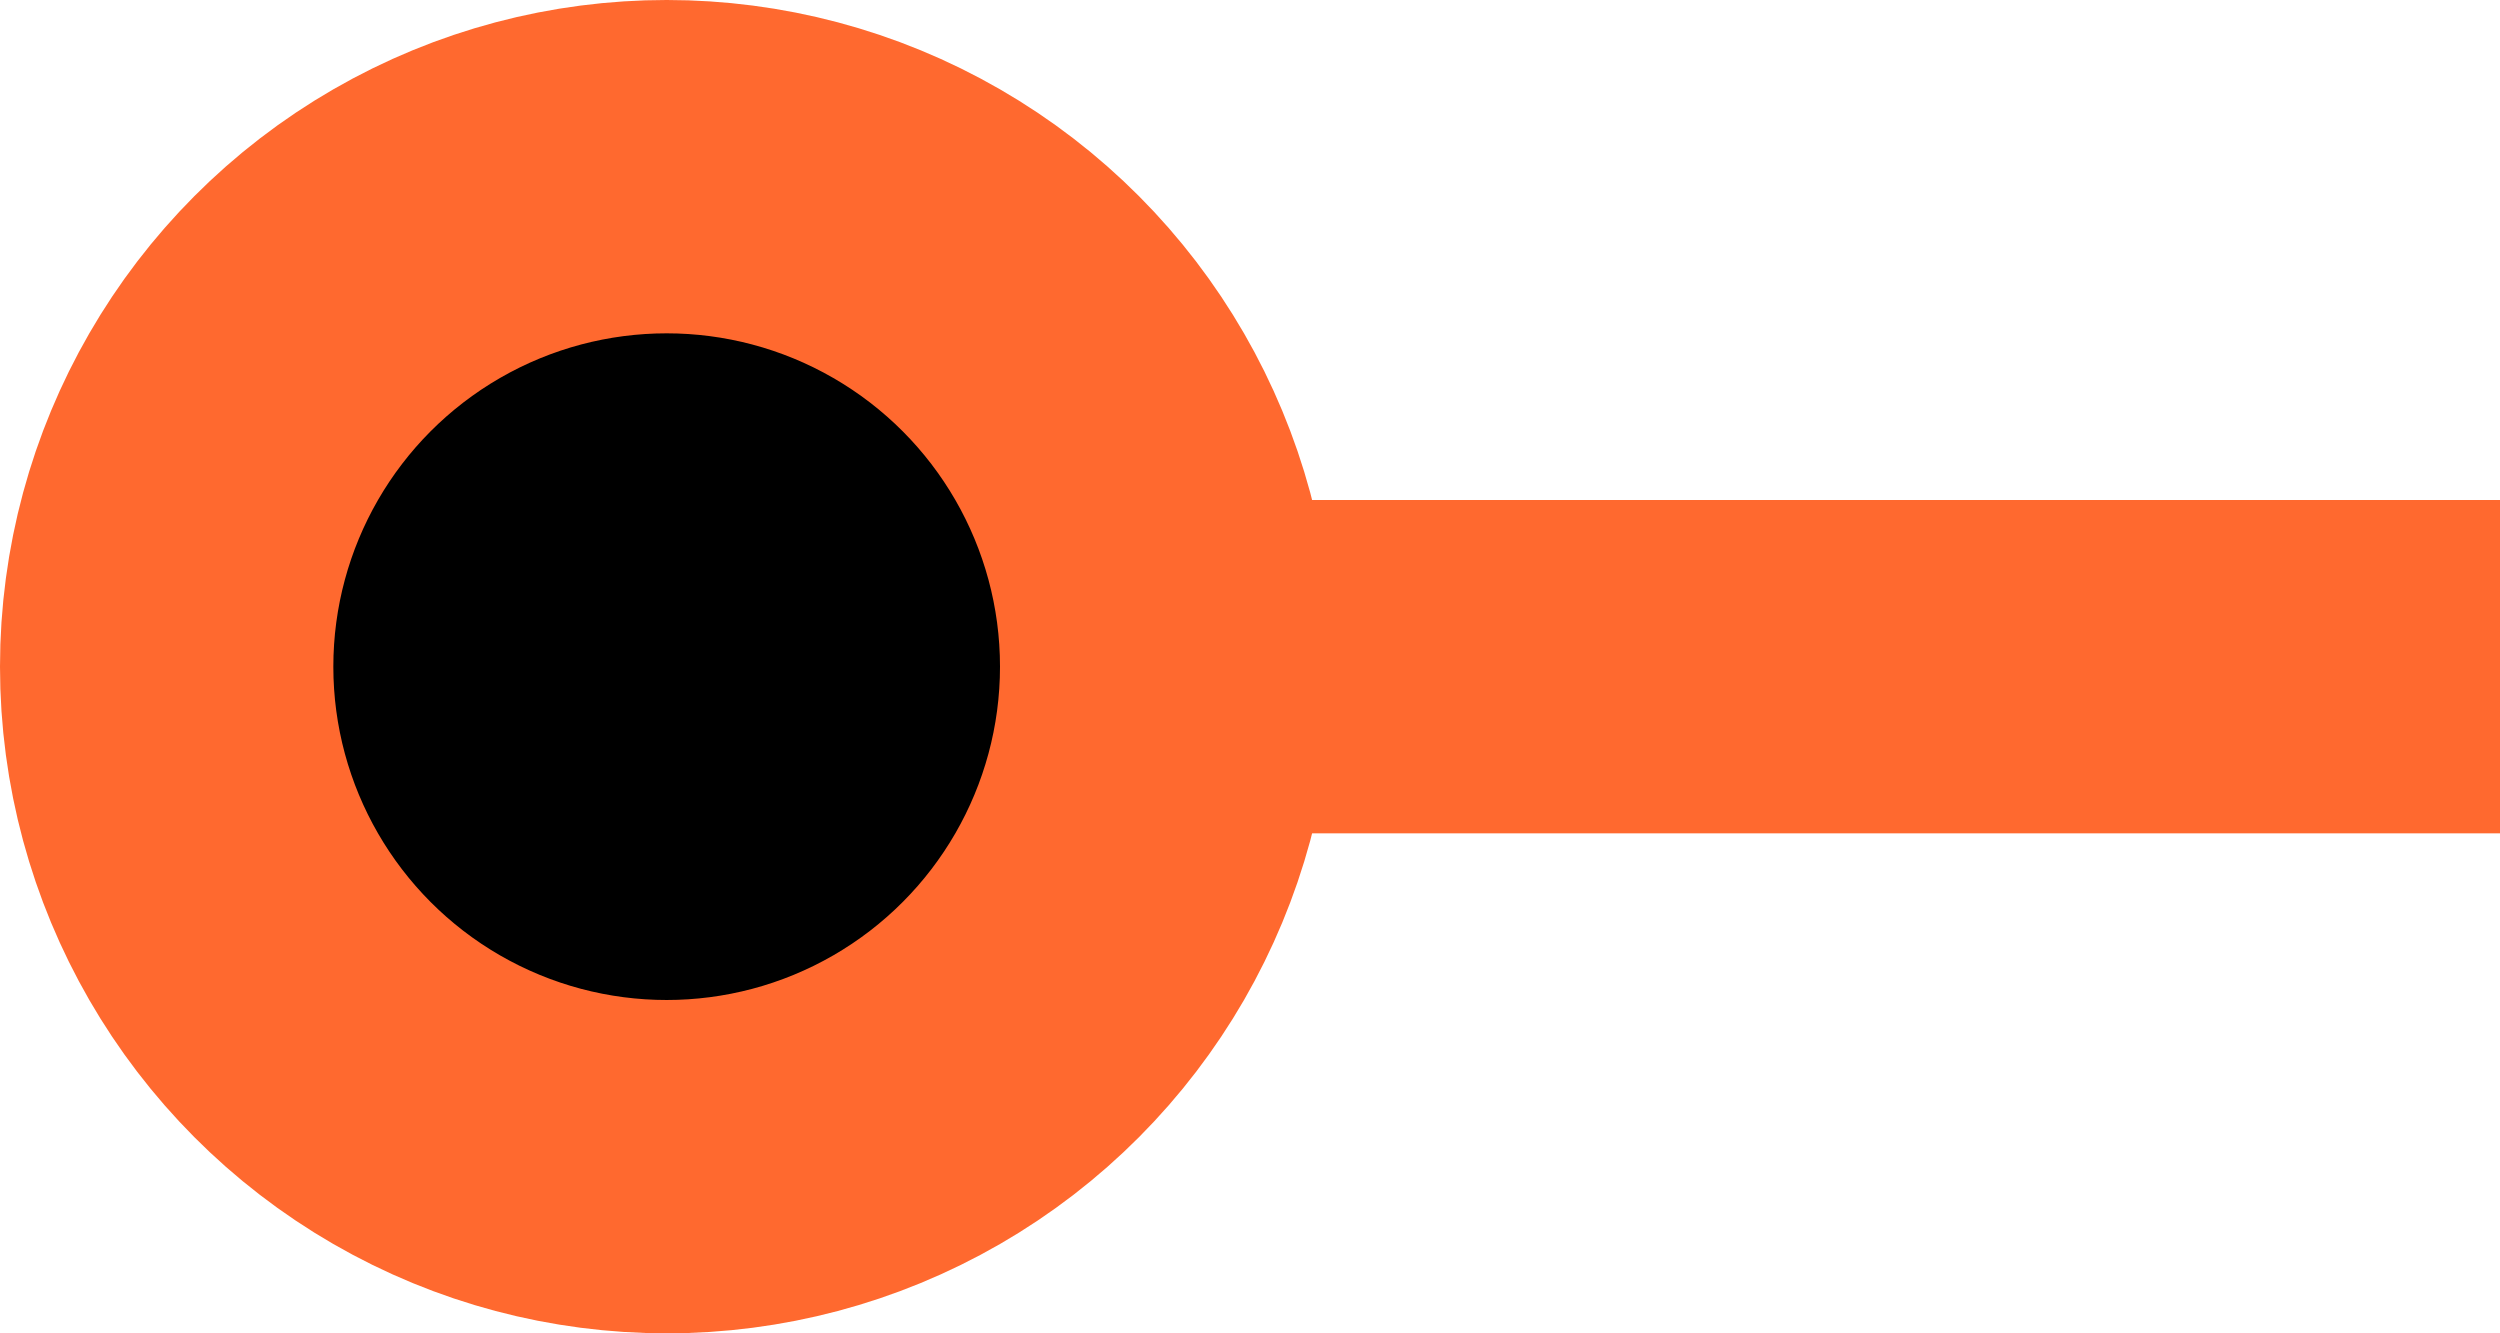 <svg width="15px" height="8px" viewBox="0 0 15 8" xmlns="http://www.w3.org/2000/svg">
  <path d="M8,4 L14,4" stroke="#FF692F" stroke-width="2" stroke-linecap="square"></path>
  <circle stroke="#FF692F" stroke-width="2" cx="4" cy="4" r="3"></circle>
</svg>
